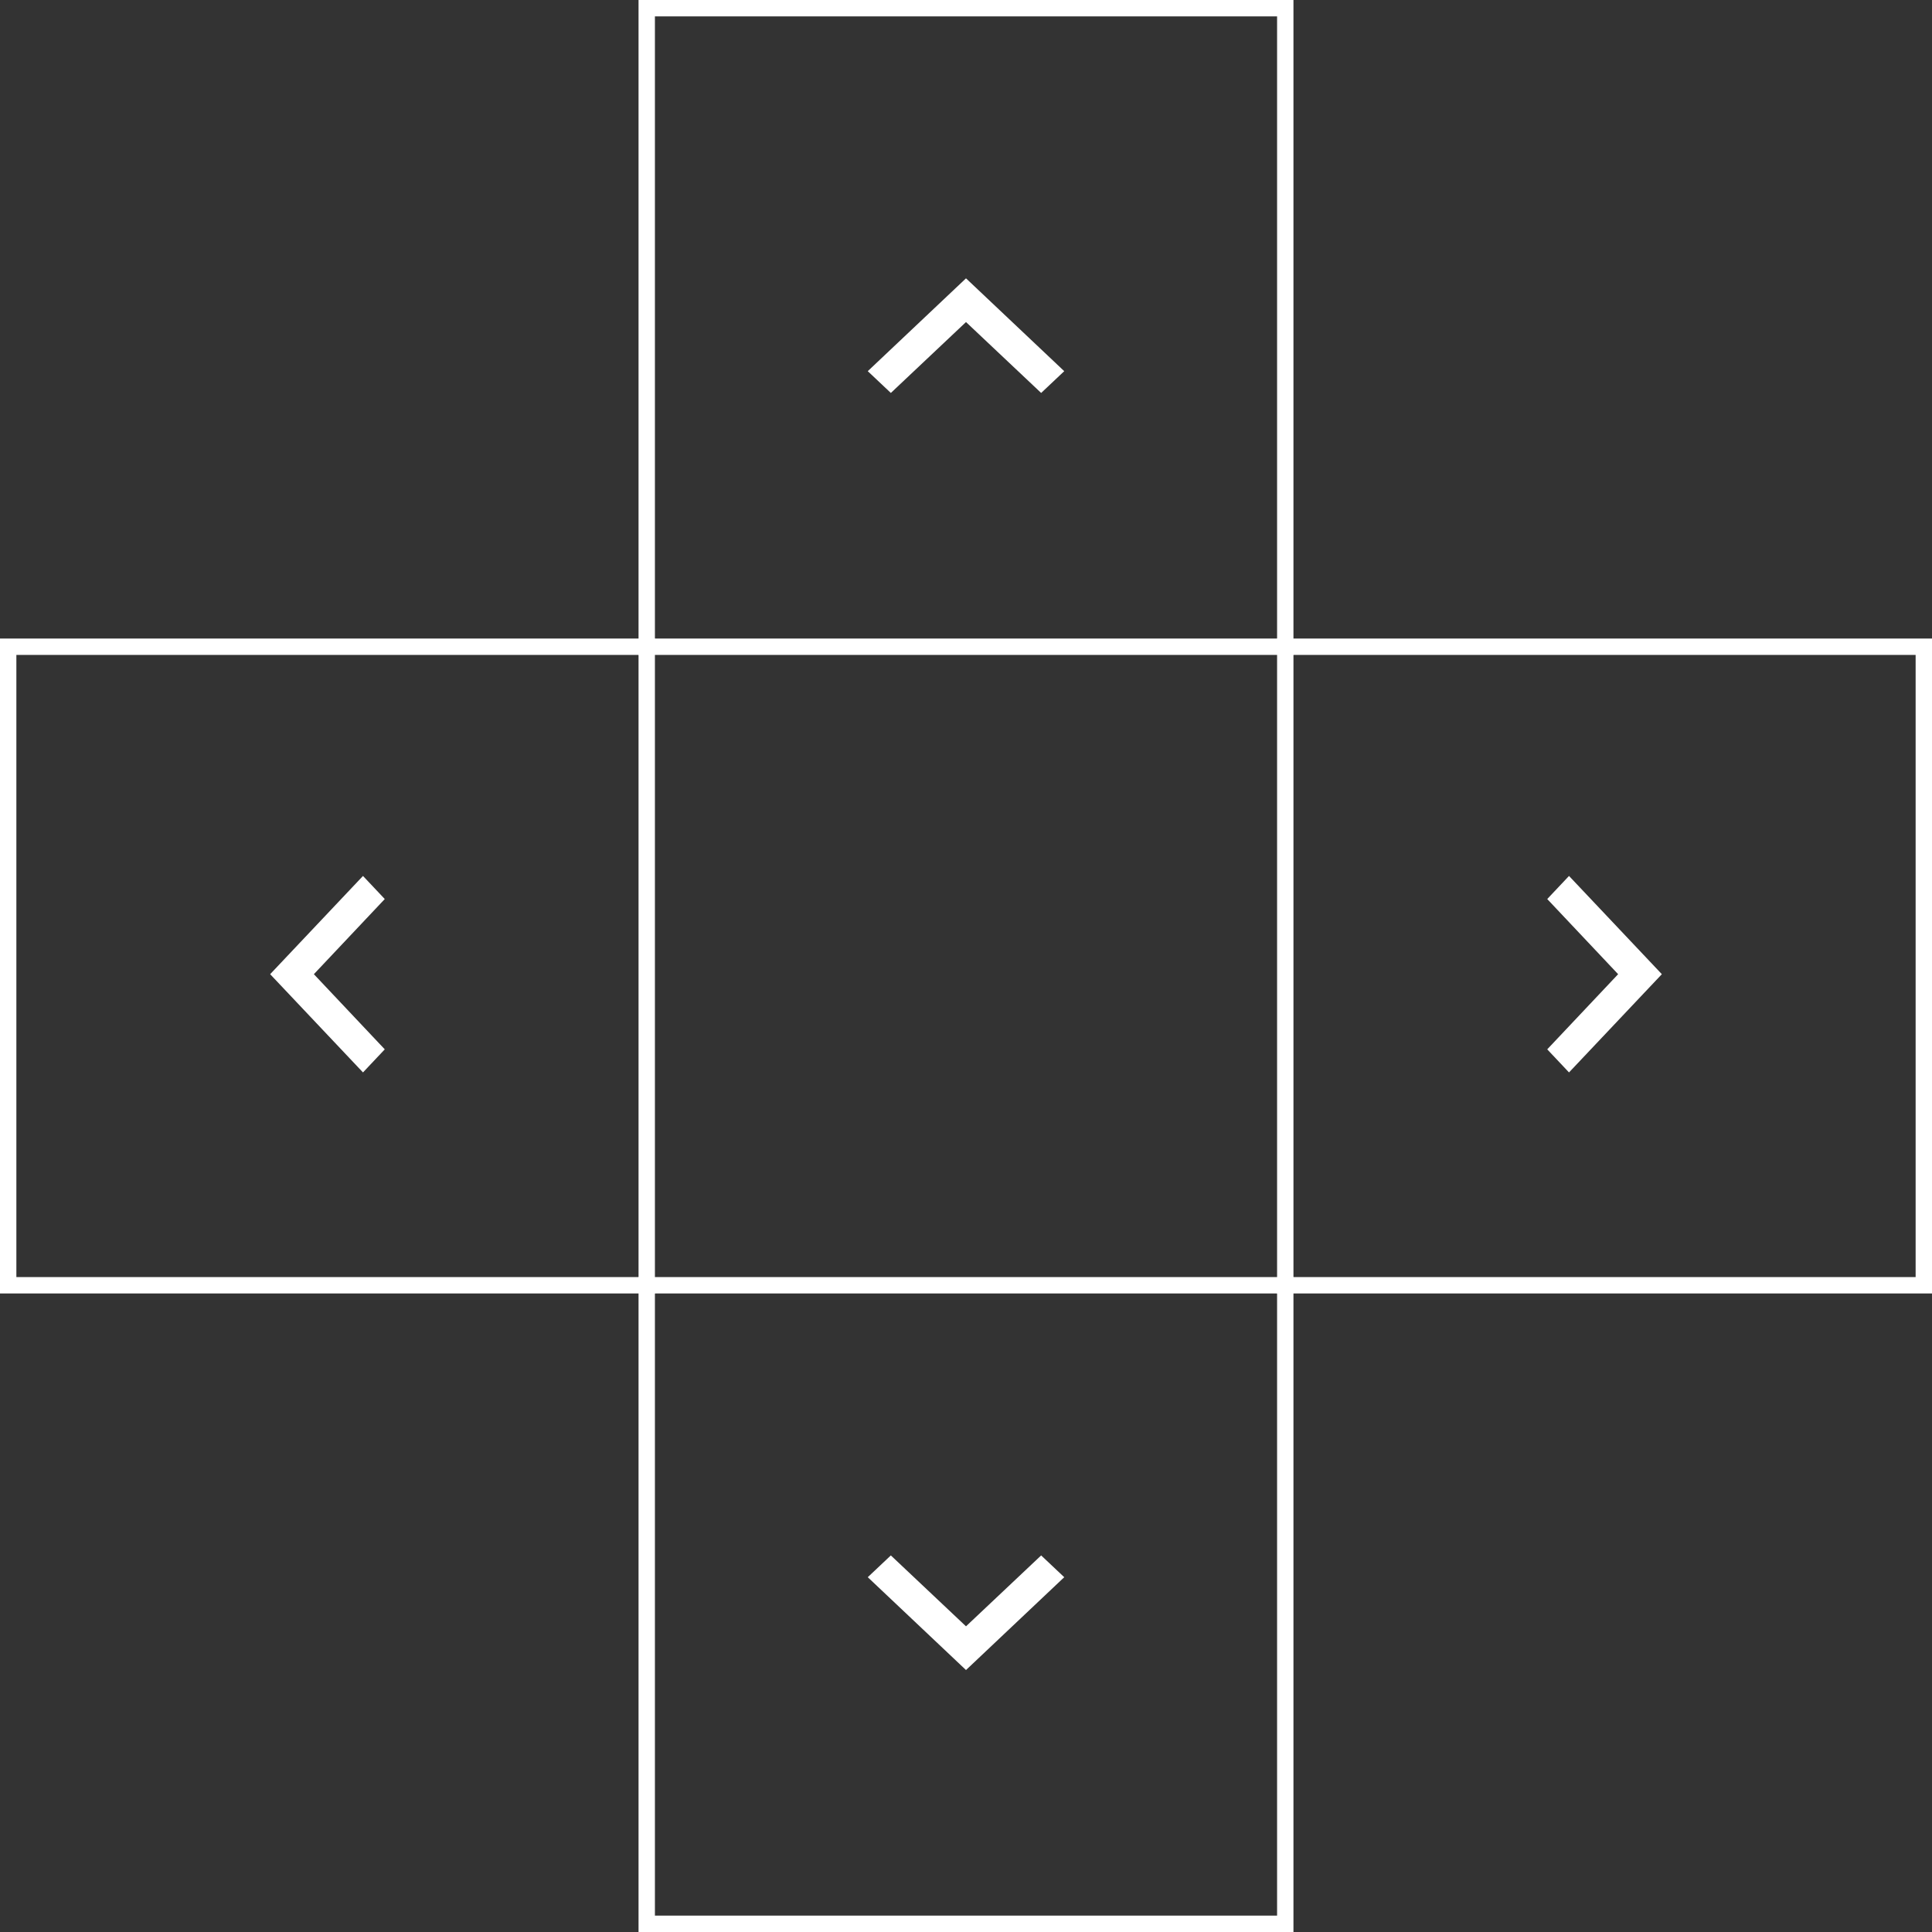 <svg xmlns="http://www.w3.org/2000/svg" xmlns:xlink="http://www.w3.org/1999/xlink" width="118" height="118" viewBox="0 0 118 118"><rect x="0" y="0" width="118" height="118" fill="#333333" stroke="none"/><defs><path id="w370a" d="M139 636v-40h40v40z"/><path id="w370b" d="M100 675v-40h40v40z"/><path id="w370c" d="M178 675v-40h40v40z"/><path id="w370d" d="M139 674v40h40v-40z"/><path id="w370i" d="M194.5 650.91l4.33 4.59-4.33 4.59 1.33 1.41 5.67-6-5.67-6z"/><path id="w370j" d="M154.41 620l4.59-4.33 4.59 4.33 1.41-1.33-6-5.67-6 5.67z"/><path id="w370k" d="M154.41 691l4.59 4.33 4.59-4.33 1.41 1.33-6 5.67-6-5.67z"/><path id="w370l" d="M123.5 650.91l-4.33 4.59 4.33 4.59-1.33 1.41-5.67-6 5.67-6z"/><clipPath id="w370e"><use fill="#fff" xlink:href="#w370a"/></clipPath><clipPath id="w370f"><use fill="#fff" xlink:href="#w370b"/></clipPath><clipPath id="w370g"><use fill="#fff" xlink:href="#w370c"/></clipPath><clipPath id="w370h"><use fill="#fff" xlink:href="#w370d"/></clipPath></defs><g><g transform="translate(-100 -596)"><use fill="#fff" fill-opacity="0" stroke="#fff" stroke-miterlimit="50" stroke-width="2" clip-path="url(&quot;#w370e&quot;)" xlink:href="#w370a"/></g><g transform="translate(-100 -596)"><use fill="#fff" fill-opacity="0" stroke="#fff" stroke-miterlimit="50" stroke-width="2" clip-path="url(&quot;#w370f&quot;)" xlink:href="#w370b"/></g><g transform="translate(-100 -596)"><use fill="#fff" fill-opacity="0" stroke="#fff" stroke-miterlimit="50" stroke-width="2" clip-path="url(&quot;#w370g&quot;)" xlink:href="#w370c"/></g><g transform="translate(-100 -596)"><use fill="#fff" fill-opacity="0" stroke="#fff" stroke-miterlimit="50" stroke-width="2" clip-path="url(&quot;#w370h&quot;)" xlink:href="#w370d"/></g><g transform="translate(-100 -596)"><use fill="#fff" xlink:href="#w370i"/></g><g transform="translate(-100 -596)"><use fill="#fff" xlink:href="#w370j"/></g><g transform="translate(-100 -596)"><use fill="#fff" xlink:href="#w370k"/></g><g transform="translate(-100 -596)"><use fill="#fff" xlink:href="#w370l"/></g></g></svg>
